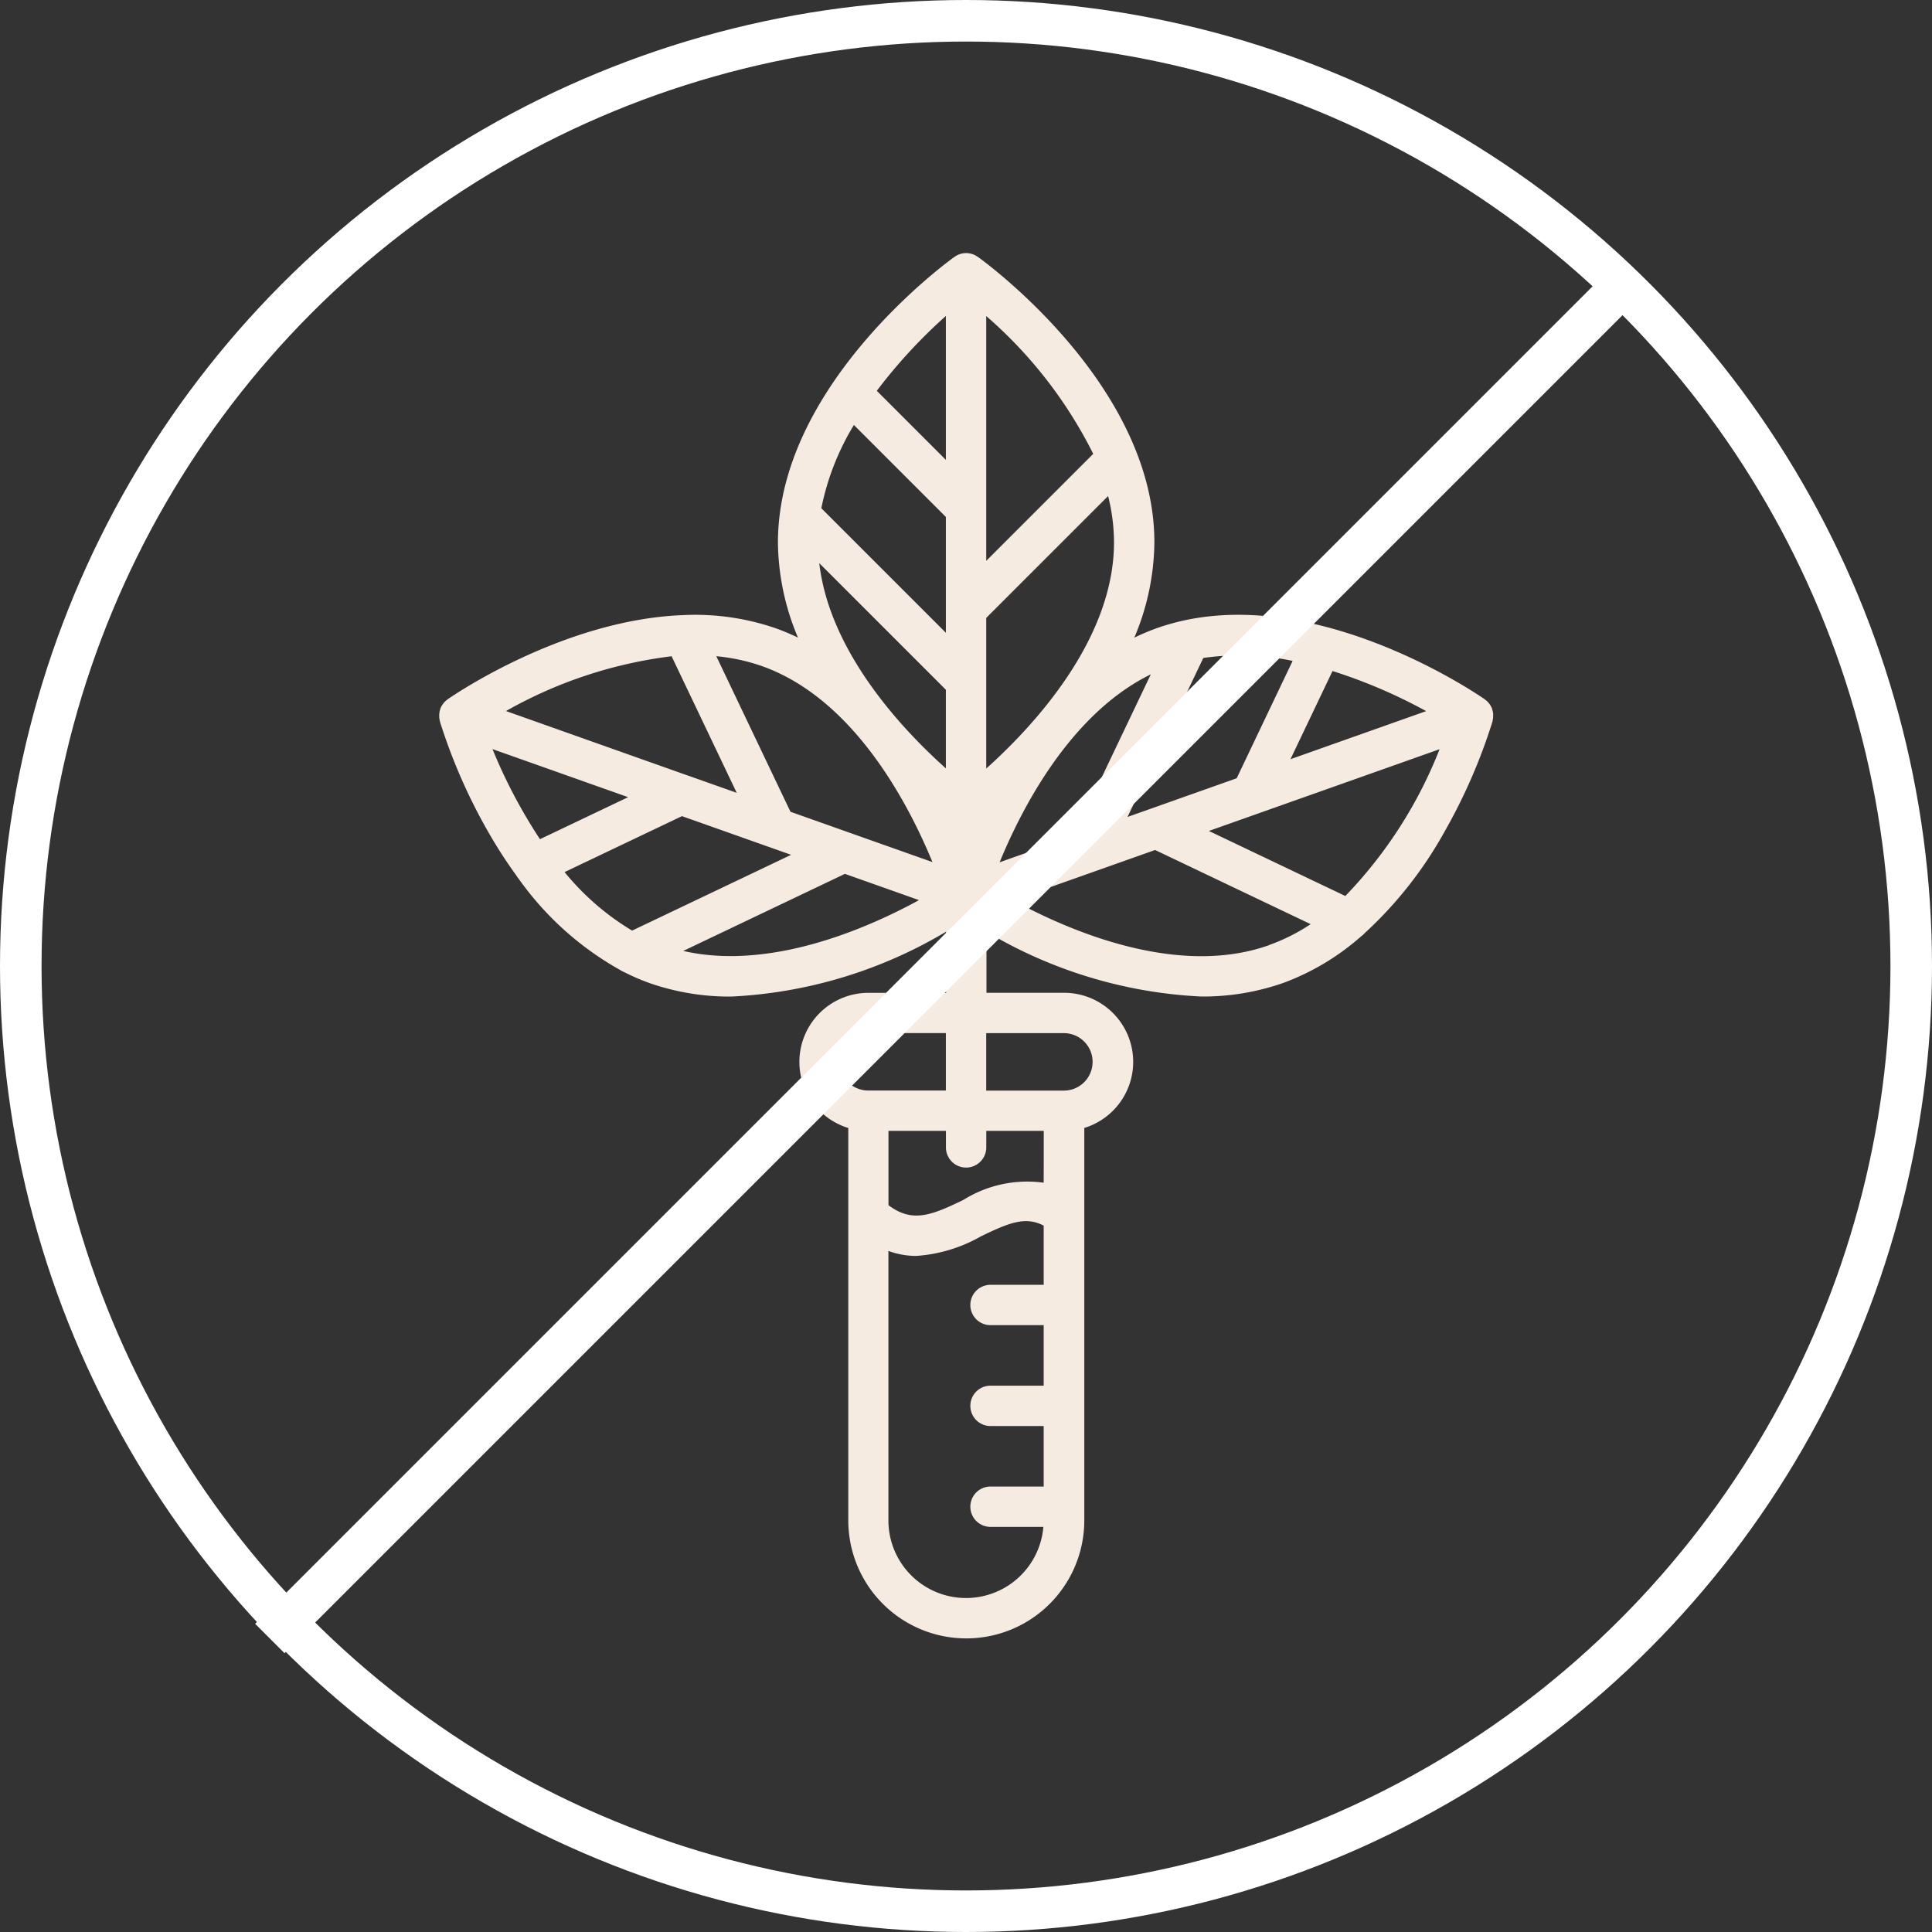 <svg xmlns="http://www.w3.org/2000/svg" width="93" height="93" viewBox="0 0 93 93">
  <rect x="0" y="0" width="93" height="93" fill="#333333" stroke="none"/>
  <g id="Grupo_341" data-name="Grupo 341" transform="translate(-636 -9967)">
    <path id="Caminho_61" data-name="Caminho 61" d="M1543.1,353.378s0-.009,0-.014.007-.038.011-.057a.941.941,0,0,0,.018-.114c0-.022,0-.044,0-.066a1.027,1.027,0,0,0,0-.113c0-.02,0-.04-.007-.061a.976.976,0,0,0-.04-.162s0,0,0-.007l0-.006a.959.959,0,0,0-.072-.152c-.01-.018-.022-.034-.033-.051a.968.968,0,0,0-.067-.09c-.015-.017-.029-.034-.044-.05a.967.967,0,0,0-.083-.074c-.016-.013-.031-.027-.048-.039l-.01-.008c-.35-.244-8.658-5.949-15.788-3.422a10.671,10.671,0,0,0-1.08.456,12.011,12.011,0,0,0,.966-4.593c0-7.563-8.151-13.49-8.5-13.738l-.013-.008c-.015-.01-.031-.018-.046-.028a.919.919,0,0,0-.1-.057c-.019-.009-.039-.016-.058-.024a.962.962,0,0,0-.112-.035c-.019,0-.038-.01-.057-.013a.966.966,0,0,0-.35,0c-.019,0-.038.008-.057.013a.972.972,0,0,0-.112.035c-.02.007-.039.015-.058.024a.889.889,0,0,0-.1.057c-.016.009-.031.017-.046.028l-.013.008c-.324.232-7.446,5.412-8.393,12.252a10.815,10.815,0,0,0-.106,1.487,12.014,12.014,0,0,0,.965,4.59,10.46,10.46,0,0,0-1.079-.453,11.909,11.909,0,0,0-4.444-.631h0c-5.75.214-11.062,3.858-11.34,4.052l-.011.009c-.016.011-.029.024-.044.036a1,1,0,0,0-.087.078c-.015.016-.028.032-.042.048a.9.9,0,0,0-.069.093c-.011.017-.022.033-.032.05a.953.953,0,0,0-.072.152l0,.006v.007a1,1,0,0,0-.04.162c0,.021,0,.041-.007.061a.92.92,0,0,0,0,.113c0,.022,0,.044,0,.066a.99.99,0,0,0,.018.114c0,.019.006.038.012.057s0,.009,0,.014a26.888,26.888,0,0,0,2.312,5.293,22.885,22.885,0,0,0,1.369,2.125,1.024,1.024,0,0,0,.1.14,14.91,14.91,0,0,0,4.919,4.42.976.976,0,0,0,.168.088,10.576,10.576,0,0,0,1.238.534,11.675,11.675,0,0,0,3.924.644,22.249,22.249,0,0,0,10.337-3.122v2.943h-3.737a3.325,3.325,0,0,0-.971,6.505V391.84a5.68,5.68,0,0,0,11.36,0V372.948a3.325,3.325,0,0,0-.971-6.505h-3.738V363.5a22.239,22.239,0,0,0,10.337,3.122,11.693,11.693,0,0,0,3.924-.644,11.858,11.858,0,0,0,3.771-2.25.967.967,0,0,0,.164-.147,19.355,19.355,0,0,0,3.863-4.91A26.886,26.886,0,0,0,1543.1,353.378Zm-26.314-19.515v6.927l-3.325-3.325A25.2,25.2,0,0,1,1516.784,333.863Zm-4.425,5.249,4.425,4.425v5.576l-5.995-5.995A12.389,12.389,0,0,1,1512.358,339.112Zm-8.777,11.131,3.134,6.574-2.363-.837-.006,0-8.737-3.1A21.479,21.479,0,0,1,1503.582,350.243Zm-6.337,8.806a25.186,25.186,0,0,1-2.285-4.337l6.529,2.314Zm4.436,4.4a12.408,12.408,0,0,1-3.251-2.817l5.65-2.693,5.255,1.862Zm2.467.976,7.776-3.707,3.567,1.264C1513.037,363.325,1508.35,365.389,1504.147,364.429Zm8.045-5.672h0l-2.889-1.024-3.57-7.488a9.222,9.222,0,0,1,2.194.475c4.432,1.57,7.064,6.649,8.21,9.435Zm-1.5-12.989,6.091,6.091v3.785C1514.7,353.778,1511.192,350.05,1510.693,345.769Zm2.354,25.383a1.383,1.383,0,1,1,0-2.766h3.737v2.766Zm8.446,9.353h-2.56a.971.971,0,1,0,0,1.942h2.56v2.913h-2.56a.971.971,0,1,0,0,1.942h2.56v2.913h-2.56a.971.971,0,1,0,0,1.942h2.544a3.736,3.736,0,0,1-7.459-.318V378.868a3.829,3.829,0,0,0,1.331.241,7.262,7.262,0,0,0,3.118-.94c1.327-.642,2.136-.986,3.026-.518Zm0-4.915a5.8,5.8,0,0,0-3.872.831c-1.541.745-2.457,1.114-3.6.25v-3.576h2.766v.795a.971.971,0,1,0,1.942,0v-.795h2.767Zm.971-7.2a1.383,1.383,0,0,1,0,2.766h-3.738v-2.766Zm17.437-15.5-6.529,2.314,2.024-4.245A25.21,25.21,0,0,1,1539.9,352.881Zm-10.725-2.56a12.411,12.411,0,0,1,4.3.141l-2.693,5.65-5.255,1.862Zm-10.449-16.458a21.481,21.481,0,0,1,5.15,6.633l-5.15,5.15Zm0,14.53,5.866-5.866a9.22,9.22,0,0,1,.285,2.227c0,4.7-3.907,8.879-6.151,10.89Zm7.919,2.724-3.707,7.775-3.567,1.264C1520.434,357.572,1522.775,353.017,1526.644,351.117Zm5.694,13.03c-4.432,1.571-9.674-.717-12.319-2.16l6.834-2.422,7.489,3.57A9.224,9.224,0,0,1,1532.339,364.147Zm3.678-2.365-6.574-3.134,11.106-3.935A21.482,21.482,0,0,1,1536.017,361.781Z" transform="translate(-835.255 9648.347)" fill="#f6ebe1"/>
    <g id="Elipse_9" data-name="Elipse 9" transform="translate(636 9967)" fill="none" stroke="#fff" stroke-width="2">
      <circle cx="46.5" cy="46.5" r="46.5" stroke="none"/>
      <circle cx="46.5" cy="46.5" r="45.5" fill="none"/>
    </g>
    <path id="Caminho_30" data-name="Caminho 30" d="M5320.967,3019.7l-64.654,64.654" transform="translate(-4607.325 6961.517)" fill="none" stroke="#fff" stroke-width="2"/>
  </g>
</svg>
